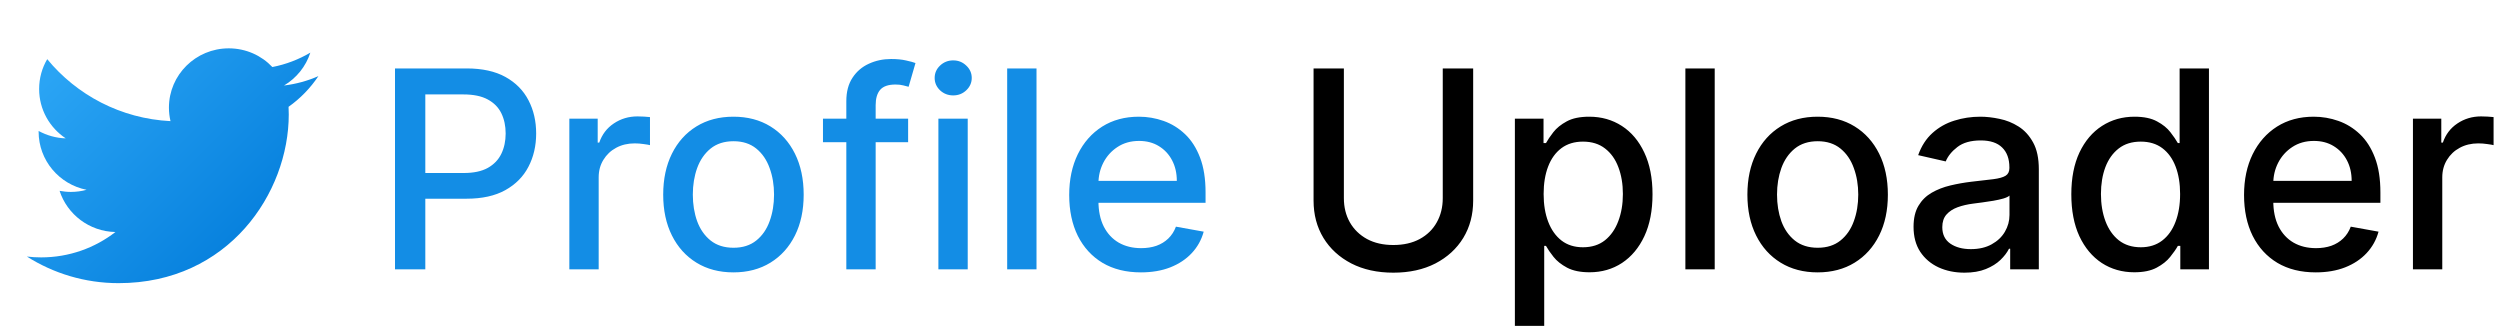 <svg width="362" height="48" viewBox="0 0 362 48" fill="none" xmlns="http://www.w3.org/2000/svg">
<path d="M46.105 11.02C44.554 11.707 42.886 12.165 41.126 12.382C42.915 11.32 44.292 9.626 44.938 7.624C43.264 8.605 41.409 9.326 39.436 9.706C37.86 8.036 35.612 7 33.122 7C28.339 7 24.461 10.843 24.461 15.582C24.461 16.253 24.54 16.906 24.687 17.54C17.491 17.179 11.108 13.758 6.838 8.566C6.088 9.835 5.666 11.32 5.666 12.888C5.666 15.867 7.191 18.49 9.517 20.035C8.097 19.992 6.761 19.597 5.591 18.963C5.591 18.989 5.591 19.027 5.591 19.064C5.591 23.227 8.577 26.694 12.535 27.483C11.812 27.681 11.047 27.791 10.259 27.791C9.7 27.791 9.155 27.728 8.627 27.633C9.729 31.035 12.926 33.522 16.714 33.596C13.75 35.894 10.017 37.27 5.958 37.27C5.257 37.27 4.571 37.23 3.893 37.148C7.73 39.577 12.283 41 17.171 41C33.098 41 41.812 27.921 41.812 16.574C41.812 16.202 41.8 15.832 41.783 15.466C43.483 14.265 44.948 12.751 46.105 11.02Z" fill="url(#paint0_linear_1149_1758)"/>
<path d="M57.196 39V9.909H67.565C69.829 9.909 71.704 10.321 73.19 11.145C74.677 11.969 75.79 13.096 76.528 14.526C77.267 15.946 77.636 17.546 77.636 19.327C77.636 21.116 77.262 22.726 76.514 24.156C75.776 25.577 74.658 26.704 73.162 27.537C71.675 28.361 69.805 28.773 67.551 28.773H60.42V25.051H67.153C68.583 25.051 69.743 24.805 70.633 24.312C71.524 23.811 72.177 23.129 72.594 22.267C73.01 21.405 73.219 20.425 73.219 19.327C73.219 18.228 73.01 17.253 72.594 16.401C72.177 15.548 71.519 14.881 70.619 14.398C69.729 13.915 68.555 13.673 67.097 13.673H61.585V39H57.196ZM82.441 39V17.182H86.546V20.648H86.773C87.171 19.474 87.872 18.55 88.876 17.878C89.889 17.196 91.035 16.855 92.313 16.855C92.578 16.855 92.891 16.865 93.251 16.884C93.62 16.902 93.909 16.926 94.117 16.954V21.017C93.947 20.97 93.644 20.918 93.208 20.861C92.772 20.794 92.337 20.761 91.901 20.761C90.897 20.761 90.003 20.974 89.217 21.401C88.44 21.817 87.825 22.4 87.37 23.148C86.915 23.886 86.688 24.729 86.688 25.676V39H82.441ZM106.202 39.44C104.156 39.44 102.371 38.972 100.847 38.034C99.322 37.097 98.138 35.785 97.296 34.099C96.453 32.414 96.031 30.444 96.031 28.19C96.031 25.927 96.453 23.948 97.296 22.253C98.138 20.558 99.322 19.241 100.847 18.304C102.371 17.366 104.156 16.898 106.202 16.898C108.247 16.898 110.032 17.366 111.557 18.304C113.081 19.241 114.265 20.558 115.108 22.253C115.951 23.948 116.372 25.927 116.372 28.19C116.372 30.444 115.951 32.414 115.108 34.099C114.265 35.785 113.081 37.097 111.557 38.034C110.032 38.972 108.247 39.44 106.202 39.44ZM106.216 35.875C107.542 35.875 108.64 35.525 109.511 34.824C110.383 34.123 111.027 33.19 111.443 32.026C111.869 30.861 112.082 29.578 112.082 28.176C112.082 26.784 111.869 25.506 111.443 24.341C111.027 23.167 110.383 22.224 109.511 21.514C108.64 20.804 107.542 20.449 106.216 20.449C104.881 20.449 103.773 20.804 102.892 21.514C102.021 22.224 101.372 23.167 100.946 24.341C100.529 25.506 100.321 26.784 100.321 28.176C100.321 29.578 100.529 30.861 100.946 32.026C101.372 33.19 102.021 34.123 102.892 34.824C103.773 35.525 104.881 35.875 106.216 35.875ZM131.496 17.182V20.591H119.167V17.182H131.496ZM122.548 39V14.653C122.548 13.29 122.846 12.158 123.442 11.258C124.039 10.349 124.83 9.672 125.815 9.227C126.799 8.773 127.87 8.545 129.025 8.545C129.877 8.545 130.606 8.616 131.212 8.759C131.818 8.891 132.268 9.014 132.562 9.128L131.567 12.565C131.369 12.508 131.113 12.442 130.8 12.367C130.488 12.281 130.109 12.239 129.664 12.239C128.632 12.239 127.893 12.494 127.448 13.006C127.013 13.517 126.795 14.256 126.795 15.222V39H122.548ZM135.879 39V17.182H140.126V39H135.879ZM138.023 13.815C137.285 13.815 136.65 13.569 136.12 13.077C135.599 12.575 135.339 11.978 135.339 11.287C135.339 10.586 135.599 9.99 136.12 9.497C136.65 8.995 137.285 8.744 138.023 8.744C138.762 8.744 139.392 8.995 139.913 9.497C140.443 9.99 140.708 10.586 140.708 11.287C140.708 11.978 140.443 12.575 139.913 13.077C139.392 13.569 138.762 13.815 138.023 13.815ZM150.087 9.909V39H145.839V9.909H150.087ZM165.204 39.44C163.054 39.44 161.203 38.981 159.65 38.062C158.106 37.135 156.913 35.832 156.07 34.156C155.237 32.471 154.82 30.496 154.82 28.233C154.82 25.998 155.237 24.028 156.07 22.324C156.913 20.619 158.087 19.289 159.593 18.332C161.108 17.376 162.879 16.898 164.906 16.898C166.137 16.898 167.33 17.101 168.485 17.509C169.64 17.916 170.677 18.555 171.596 19.426C172.514 20.297 173.239 21.429 173.769 22.821C174.299 24.204 174.565 25.884 174.565 27.864V29.369H157.221V26.188H170.403C170.403 25.07 170.175 24.081 169.721 23.219C169.266 22.348 168.627 21.661 167.803 21.159C166.989 20.657 166.032 20.406 164.934 20.406C163.741 20.406 162.699 20.7 161.809 21.287C160.928 21.865 160.246 22.622 159.763 23.56C159.29 24.488 159.053 25.496 159.053 26.585V29.071C159.053 30.529 159.309 31.77 159.82 32.793C160.341 33.815 161.066 34.597 161.994 35.136C162.922 35.667 164.006 35.932 165.246 35.932C166.051 35.932 166.785 35.818 167.448 35.591C168.111 35.354 168.684 35.004 169.167 34.54C169.65 34.076 170.019 33.503 170.275 32.821L174.295 33.545C173.973 34.729 173.395 35.766 172.562 36.656C171.738 37.537 170.701 38.224 169.451 38.716C168.21 39.199 166.795 39.44 165.204 39.44Z" fill="#138DE5"/>
<path d="M208.911 9.909H213.315V29.043C213.315 31.079 212.836 32.883 211.88 34.455C210.924 36.017 209.579 37.248 207.846 38.148C206.113 39.038 204.082 39.483 201.752 39.483C199.432 39.483 197.406 39.038 195.673 38.148C193.94 37.248 192.595 36.017 191.638 34.455C190.682 32.883 190.204 31.079 190.204 29.043V9.909H194.593V28.688C194.593 30.004 194.882 31.173 195.46 32.196C196.047 33.219 196.875 34.024 197.945 34.611C199.015 35.188 200.284 35.477 201.752 35.477C203.229 35.477 204.503 35.188 205.573 34.611C206.653 34.024 207.477 33.219 208.045 32.196C208.622 31.173 208.911 30.004 208.911 28.688V9.909ZM219.355 47.182V17.182H223.503V20.719H223.858C224.104 20.264 224.459 19.739 224.923 19.142C225.387 18.546 226.031 18.025 226.855 17.579C227.679 17.125 228.768 16.898 230.122 16.898C231.884 16.898 233.455 17.343 234.838 18.233C236.221 19.123 237.305 20.406 238.091 22.082C238.886 23.759 239.284 25.776 239.284 28.134C239.284 30.491 238.891 32.513 238.105 34.199C237.319 35.875 236.24 37.168 234.866 38.077C233.493 38.976 231.926 39.426 230.165 39.426C228.839 39.426 227.755 39.204 226.912 38.758C226.079 38.313 225.425 37.793 224.952 37.196C224.478 36.599 224.114 36.069 223.858 35.605H223.602V47.182H219.355ZM223.517 28.091C223.517 29.625 223.74 30.97 224.185 32.125C224.63 33.28 225.274 34.185 226.116 34.838C226.959 35.482 227.991 35.804 229.213 35.804C230.482 35.804 231.543 35.468 232.395 34.795C233.247 34.114 233.891 33.19 234.327 32.026C234.772 30.861 234.994 29.549 234.994 28.091C234.994 26.651 234.777 25.359 234.341 24.213C233.915 23.067 233.271 22.163 232.409 21.5C231.557 20.837 230.491 20.506 229.213 20.506C227.982 20.506 226.94 20.823 226.088 21.457C225.245 22.092 224.606 22.977 224.17 24.114C223.735 25.25 223.517 26.576 223.517 28.091ZM248.29 9.909V39H244.043V9.909H248.29ZM263.194 39.44C261.148 39.44 259.363 38.972 257.839 38.034C256.314 37.097 255.13 35.785 254.288 34.099C253.445 32.414 253.023 30.444 253.023 28.19C253.023 25.927 253.445 23.948 254.288 22.253C255.13 20.558 256.314 19.241 257.839 18.304C259.363 17.366 261.148 16.898 263.194 16.898C265.239 16.898 267.024 17.366 268.549 18.304C270.074 19.241 271.257 20.558 272.1 22.253C272.943 23.948 273.364 25.927 273.364 28.19C273.364 30.444 272.943 32.414 272.1 34.099C271.257 35.785 270.074 37.097 268.549 38.034C267.024 38.972 265.239 39.44 263.194 39.44ZM263.208 35.875C264.534 35.875 265.632 35.525 266.504 34.824C267.375 34.123 268.019 33.19 268.435 32.026C268.862 30.861 269.075 29.578 269.075 28.176C269.075 26.784 268.862 25.506 268.435 24.341C268.019 23.167 267.375 22.224 266.504 21.514C265.632 20.804 264.534 20.449 263.208 20.449C261.873 20.449 260.765 20.804 259.884 21.514C259.013 22.224 258.364 23.167 257.938 24.341C257.522 25.506 257.313 26.784 257.313 28.176C257.313 29.578 257.522 30.861 257.938 32.026C258.364 33.19 259.013 34.123 259.884 34.824C260.765 35.525 261.873 35.875 263.208 35.875ZM284.455 39.483C283.072 39.483 281.822 39.227 280.705 38.716C279.587 38.195 278.702 37.442 278.048 36.457C277.404 35.472 277.082 34.265 277.082 32.835C277.082 31.604 277.319 30.591 277.793 29.796C278.266 29 278.905 28.37 279.71 27.906C280.515 27.442 281.415 27.092 282.409 26.855C283.403 26.618 284.417 26.438 285.449 26.315C286.756 26.164 287.816 26.041 288.631 25.946C289.445 25.842 290.037 25.676 290.406 25.449C290.776 25.222 290.96 24.852 290.96 24.341V24.241C290.96 23.001 290.61 22.04 289.909 21.358C289.218 20.676 288.186 20.335 286.812 20.335C285.383 20.335 284.256 20.652 283.432 21.287C282.617 21.912 282.054 22.608 281.741 23.375L277.75 22.466C278.223 21.14 278.915 20.07 279.824 19.256C280.742 18.432 281.798 17.835 282.991 17.466C284.185 17.087 285.439 16.898 286.756 16.898C287.627 16.898 288.55 17.002 289.526 17.21C290.51 17.409 291.429 17.778 292.281 18.318C293.143 18.858 293.848 19.63 294.398 20.634C294.947 21.628 295.222 22.921 295.222 24.511V39H291.074V36.017H290.903C290.629 36.566 290.217 37.106 289.668 37.636C289.118 38.167 288.413 38.607 287.551 38.957C286.689 39.308 285.657 39.483 284.455 39.483ZM285.378 36.074C286.552 36.074 287.556 35.842 288.389 35.378C289.232 34.914 289.871 34.308 290.307 33.56C290.752 32.802 290.974 31.992 290.974 31.131V28.318C290.823 28.47 290.529 28.612 290.094 28.744C289.668 28.867 289.18 28.976 288.631 29.071C288.081 29.156 287.546 29.237 287.026 29.312C286.505 29.379 286.069 29.436 285.719 29.483C284.895 29.587 284.142 29.762 283.46 30.009C282.788 30.255 282.248 30.61 281.841 31.074C281.443 31.528 281.244 32.135 281.244 32.892C281.244 33.943 281.633 34.739 282.409 35.278C283.186 35.809 284.175 36.074 285.378 36.074ZM309.046 39.426C307.285 39.426 305.713 38.976 304.33 38.077C302.957 37.168 301.878 35.875 301.092 34.199C300.315 32.513 299.927 30.491 299.927 28.134C299.927 25.776 300.32 23.759 301.106 22.082C301.901 20.406 302.99 19.123 304.373 18.233C305.755 17.343 307.323 16.898 309.075 16.898C310.429 16.898 311.518 17.125 312.342 17.579C313.175 18.025 313.819 18.546 314.273 19.142C314.737 19.739 315.097 20.264 315.353 20.719H315.609V9.909H319.856V39H315.708V35.605H315.353C315.097 36.069 314.728 36.599 314.245 37.196C313.772 37.793 313.118 38.313 312.285 38.758C311.451 39.204 310.372 39.426 309.046 39.426ZM309.984 35.804C311.205 35.804 312.237 35.482 313.08 34.838C313.933 34.185 314.576 33.28 315.012 32.125C315.457 30.97 315.68 29.625 315.68 28.091C315.68 26.576 315.462 25.25 315.026 24.114C314.591 22.977 313.951 22.092 313.109 21.457C312.266 20.823 311.224 20.506 309.984 20.506C308.705 20.506 307.64 20.837 306.788 21.5C305.935 22.163 305.291 23.067 304.856 24.213C304.43 25.359 304.217 26.651 304.217 28.091C304.217 29.549 304.434 30.861 304.87 32.026C305.306 33.19 305.95 34.114 306.802 34.795C307.664 35.468 308.724 35.804 309.984 35.804ZM335.321 39.44C333.171 39.44 331.32 38.981 329.767 38.062C328.223 37.135 327.03 35.832 326.188 34.156C325.354 32.471 324.938 30.496 324.938 28.233C324.938 25.998 325.354 24.028 326.188 22.324C327.03 20.619 328.205 19.289 329.71 18.332C331.225 17.376 332.996 16.898 335.023 16.898C336.254 16.898 337.447 17.101 338.602 17.509C339.758 17.916 340.795 18.555 341.713 19.426C342.632 20.297 343.356 21.429 343.886 22.821C344.417 24.204 344.682 25.884 344.682 27.864V29.369H327.338V26.188H340.52C340.52 25.07 340.293 24.081 339.838 23.219C339.384 22.348 338.744 21.661 337.92 21.159C337.106 20.657 336.15 20.406 335.051 20.406C333.858 20.406 332.816 20.7 331.926 21.287C331.045 21.865 330.364 22.622 329.881 23.56C329.407 24.488 329.17 25.496 329.17 26.585V29.071C329.17 30.529 329.426 31.77 329.938 32.793C330.458 33.815 331.183 34.597 332.111 35.136C333.039 35.667 334.123 35.932 335.364 35.932C336.169 35.932 336.902 35.818 337.565 35.591C338.228 35.354 338.801 35.004 339.284 34.54C339.767 34.076 340.136 33.503 340.392 32.821L344.412 33.545C344.09 34.729 343.512 35.766 342.679 36.656C341.855 37.537 340.818 38.224 339.568 38.716C338.328 39.199 336.912 39.44 335.321 39.44ZM349.394 39V17.182H353.499V20.648H353.727C354.124 19.474 354.825 18.55 355.829 17.878C356.842 17.196 357.988 16.855 359.266 16.855C359.531 16.855 359.844 16.865 360.204 16.884C360.573 16.902 360.862 16.926 361.07 16.954V21.017C360.9 20.97 360.597 20.918 360.161 20.861C359.726 20.794 359.29 20.761 358.854 20.761C357.851 20.761 356.956 20.974 356.17 21.401C355.393 21.817 354.778 22.4 354.323 23.148C353.869 23.886 353.641 24.729 353.641 25.676V39H349.394Z" fill="black"/>
<defs>
<linearGradient id="paint0_linear_1149_1758" x1="10.341" y1="8.312" x2="40.798" y2="38.769" gradientUnits="userSpaceOnUse">
<stop stop-color="#2AA4F4"/>
<stop offset="1" stop-color="#007AD9"/>
</linearGradient>
</defs>
</svg>
